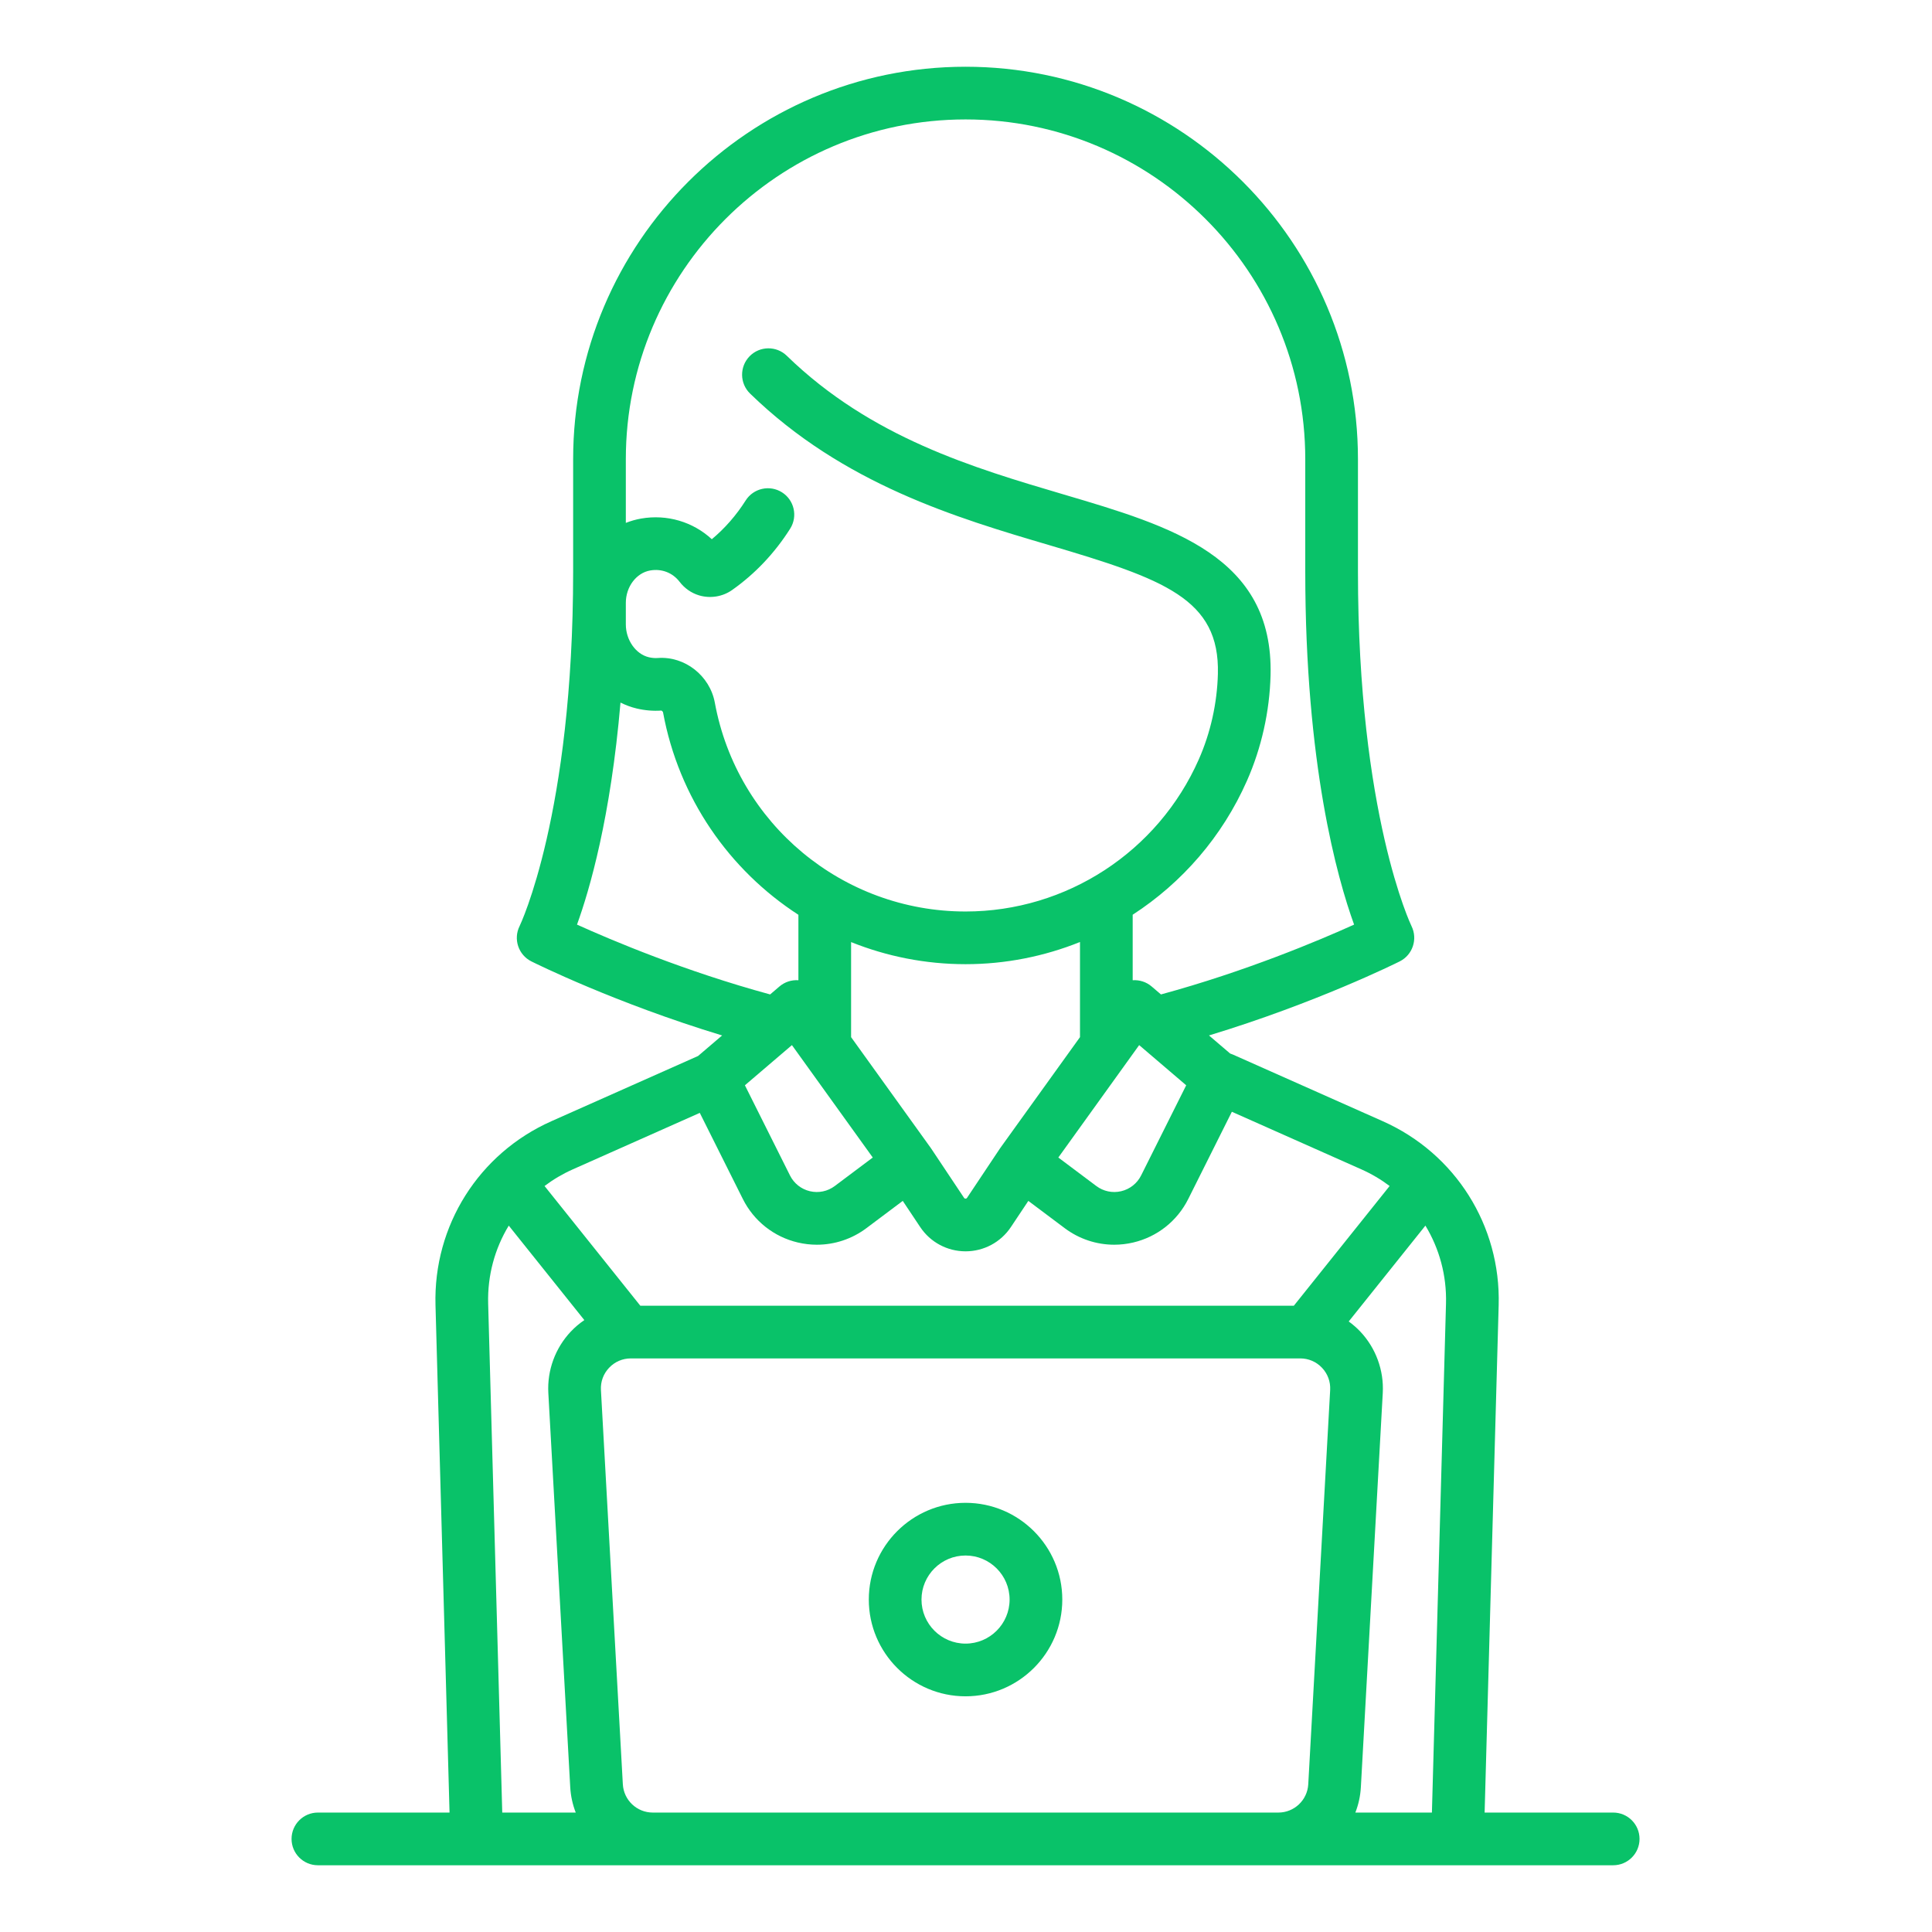 <svg width="550" height="550" viewBox="0 0 550 550" fill="none" xmlns="http://www.w3.org/2000/svg">
<path d="M459.242 516H422.641L426.64 371.528C427.265 348.923 414.318 328.379 393.655 319.19L350.978 300.211C350.72 300.096 350.459 300.001 350.196 299.917L344.171 294.77C374.619 285.535 397.388 274.231 398.467 273.692C402.154 271.849 403.65 267.352 401.833 263.653C401.68 263.342 386.581 231.8 386.581 162.774V130.709C386.581 69.112 336.468 19 274.871 19C213.274 19 163.162 69.112 163.162 130.709V162.774C163.162 231.8 148.062 263.342 147.922 263.629C146.069 267.334 147.571 271.839 151.276 273.692C152.363 274.235 175.129 285.539 205.57 294.772L198.73 300.615L156.96 319.191C136.297 328.379 123.35 348.923 123.975 371.529L127.974 516H90.5C86.358 516 83 519.358 83 523.5C83 527.642 86.358 531 90.5 531H459.242C463.384 531 466.742 527.642 466.742 523.5C466.742 519.358 463.384 516 459.242 516ZM178.16 130.711C178.162 77.384 221.545 34 274.871 34C328.197 34 371.581 77.384 371.581 130.709V162.774C371.581 217.567 380.653 249.892 385.482 263.216C375.506 267.728 354.675 276.522 330.503 283.095L327.839 280.82C326.342 279.541 324.404 278.917 322.452 279.051V260.404C336.501 251.303 347.953 238.191 354.997 222.236C359.12 212.899 361.438 202.524 361.702 192.233C362.569 158.407 333.549 149.839 302.824 140.768C277.085 133.169 247.911 124.557 223.988 101.286C221.018 98.398 216.271 98.464 213.383 101.432C210.495 104.402 210.56 109.15 213.529 112.038C240.11 137.893 272.529 147.464 298.577 155.155C331.469 164.865 347.255 170.481 346.707 191.848C346.493 200.202 344.615 208.615 341.275 216.178C329.66 242.486 303.594 259.485 274.871 259.485C239.842 259.485 209.826 234.486 203.499 200.044C202.085 192.344 194.956 186.756 187.277 187.318C186.437 187.38 185.578 187.306 184.714 187.102C180.979 186.218 178.161 182.2 178.161 177.756V171.604C178.161 167.051 181.14 163.095 185.091 162.402C188.346 161.83 191.475 163.03 193.455 165.612C194.891 167.484 196.803 168.822 198.984 169.481C202.179 170.446 205.703 169.881 208.413 167.968C214.973 163.338 220.534 157.464 224.94 150.51C227.157 147.011 226.119 142.378 222.62 140.16C219.121 137.943 214.488 138.982 212.27 142.48C209.589 146.711 206.359 150.407 202.641 153.504C197.287 148.557 189.884 146.331 182.497 147.627C180.99 147.892 179.543 148.312 178.16 148.856V130.711V130.711ZM242.289 295.254V268.192C252.408 272.251 263.413 274.483 274.87 274.483C286.246 274.483 297.27 272.261 307.451 268.171V295.253L284.814 326.734C284.788 326.77 284.767 326.809 284.741 326.846C284.716 326.882 284.687 326.915 284.662 326.952L275.3 340.995C275.246 341.076 275.147 341.225 274.87 341.225C274.593 341.225 274.494 341.076 274.44 340.995L265.078 326.952C265.053 326.915 265.024 326.882 264.999 326.846C264.973 326.809 264.953 326.77 264.926 326.734L242.289 295.254ZM248.458 329.523L237.643 337.634C235.613 339.157 233.033 339.696 230.563 339.113C228.094 338.53 226.026 336.894 224.892 334.625L212.059 308.957L225.446 297.521L248.458 329.523ZM324.297 297.521L337.685 308.957L324.851 334.625C323.716 336.895 321.649 338.53 319.18 339.113C316.71 339.696 314.13 339.157 312.1 337.635L301.285 329.523L324.297 297.521ZM164.26 263.217C167.871 253.255 173.852 232.666 176.641 200.011C178.104 200.732 179.642 201.315 181.259 201.698C183.586 202.248 185.949 202.446 188.281 202.284C188.454 202.354 188.705 202.607 188.746 202.753C193.235 227.193 207.615 247.683 227.29 260.426V279.051C225.337 278.917 223.4 279.541 221.903 280.82L219.24 283.095C195.066 276.521 174.234 267.728 164.26 263.217ZM163.054 332.896L199.216 316.814L211.475 341.333C214.605 347.592 220.306 352.104 227.116 353.711C228.915 354.136 230.735 354.345 232.544 354.345C237.581 354.345 242.523 352.724 246.643 349.635L256.997 341.869L261.962 349.316C264.846 353.643 269.672 356.226 274.872 356.226C280.072 356.226 284.898 353.643 287.782 349.316L292.746 341.869L303.1 349.635C307.22 352.724 312.162 354.345 317.199 354.345C319.007 354.345 320.828 354.136 322.627 353.711C329.438 352.104 335.138 347.592 338.268 341.333L350.686 316.497L387.562 332.896C390.459 334.184 393.145 335.78 395.596 337.631L368.334 371.709H182.284L155.021 337.631C157.471 335.781 160.157 334.185 163.054 332.896ZM156.099 396.547L162.334 508.772C162.475 511.315 163.023 513.742 163.902 516H142.981L138.969 371.113C138.747 363.096 140.869 355.438 144.833 348.909L166.349 375.803C164.96 376.747 163.665 377.837 162.499 379.07C158.074 383.748 155.741 390.118 156.099 396.547ZM378.669 395.716L372.434 507.942C372.183 512.461 368.441 516.001 363.915 516.001H185.828V516C181.302 516 177.56 512.46 177.309 507.941L171.074 395.715C170.943 393.35 171.767 391.1 173.395 389.379C175.023 387.658 177.224 386.711 179.593 386.711H370.15C372.519 386.711 374.72 387.658 376.348 389.379C377.976 391.1 378.8 393.35 378.669 395.716ZM407.635 516H385.842C386.721 513.742 387.269 511.315 387.41 508.773L393.645 396.548C394.002 390.118 391.669 383.748 387.245 379.07C386.236 378.004 385.13 377.047 383.953 376.196L405.783 348.908C409.746 355.438 411.868 363.097 411.646 371.113L407.635 516Z" fill="#09C269"/>
<path d="M274.871 427.822C259.685 427.822 247.33 440.176 247.33 455.363C247.33 470.55 259.684 482.904 274.871 482.904C290.058 482.904 302.412 470.55 302.412 455.363C302.412 440.176 290.057 427.822 274.871 427.822ZM274.871 467.903C267.956 467.903 262.33 462.277 262.33 455.362C262.33 448.447 267.955 442.821 274.871 442.821C281.787 442.821 287.412 448.447 287.412 455.362C287.412 462.277 281.786 467.903 274.871 467.903Z" fill="#09C269"/>
</svg>
